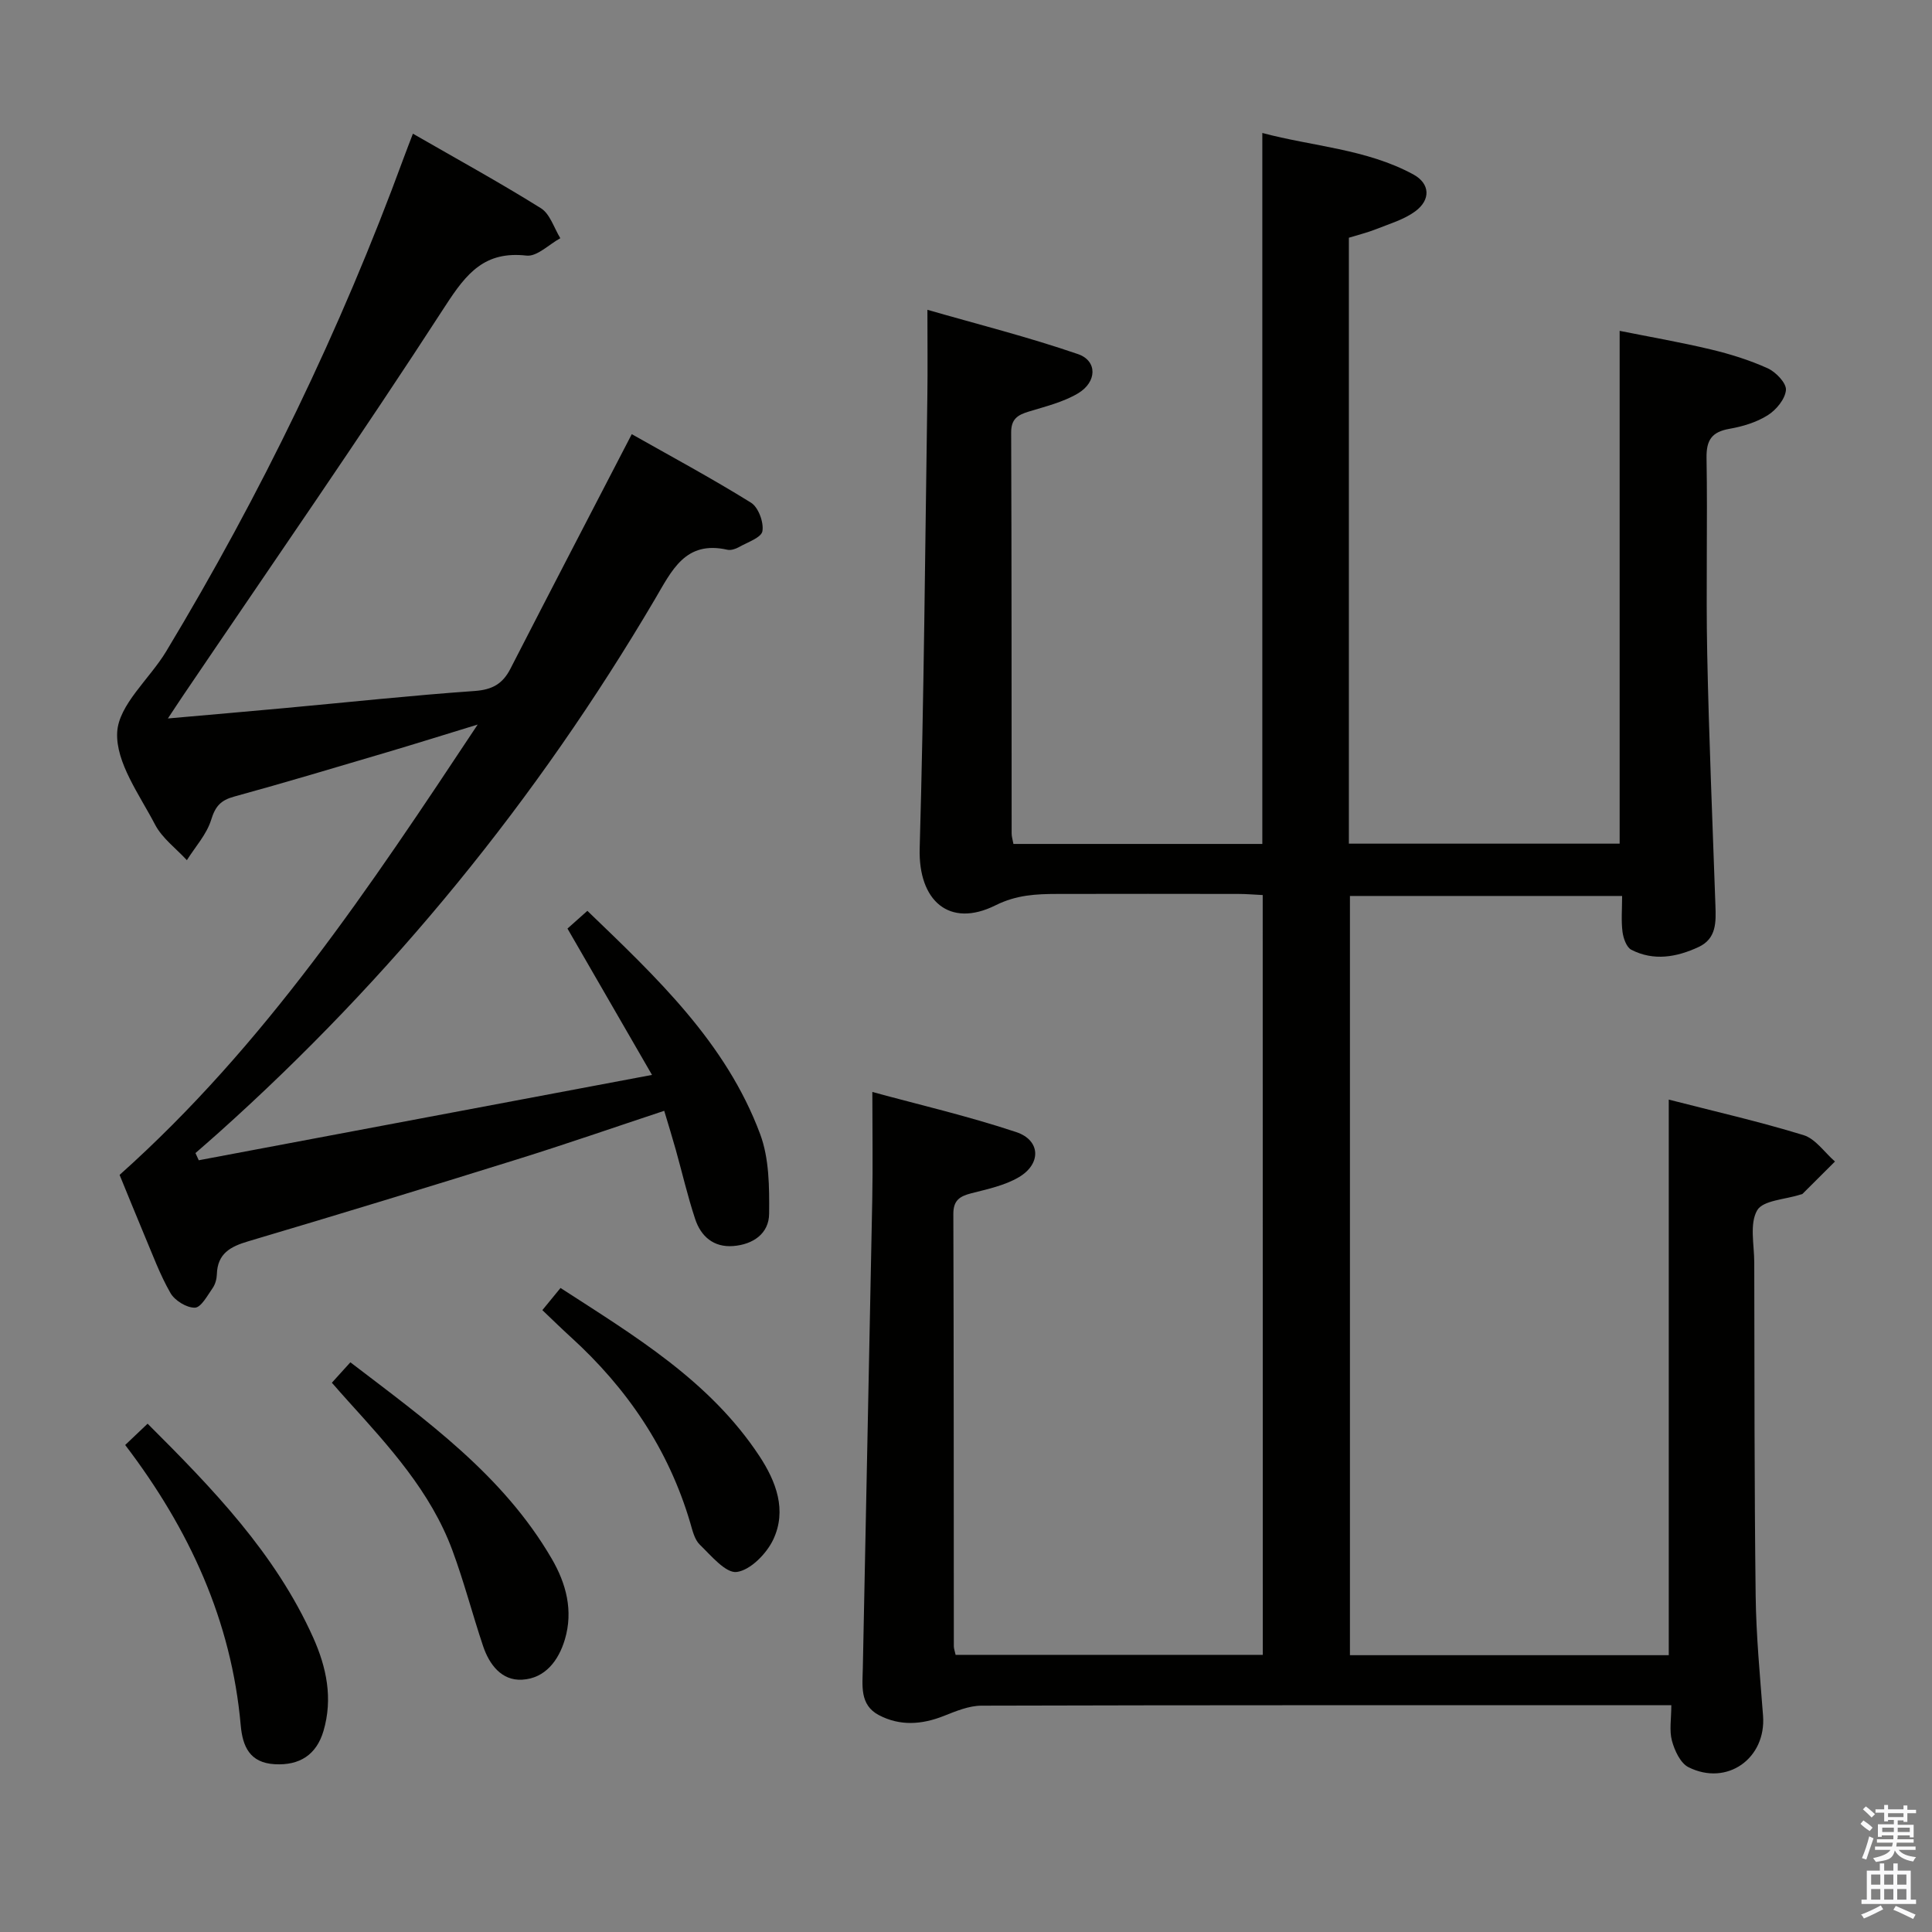 <svg enable-background="new 0 0 400 400" viewBox="0 0 400 400" xmlns="http://www.w3.org/2000/svg"><rect x="0" y="0" width="400" height="400" fill="#808080" stroke="none"/><path d="m385.2 377.6.6-.7c.6.4 1.3.9 1.9 1.5l-.6.7c-.8-.5-1.4-1-1.9-1.5zm.3 7.1c.6-1.4 1.1-2.9 1.5-4.5.3.1.6.3.9.4-.5 1.4-1 2.9-1.5 4.4zm.2-10.1.6-.6c.7.5 1.3 1.1 1.9 1.6l-.7.7c-.6-.6-1.2-1.2-1.8-1.7zm8.4-.8h.8v.9h1.8v.7h-1.8v1.8h-.8v-.3h-1.2v.9h3.3v2.6h-.8v-.4h-2.5c0 .3 0 .6-.1.8h3.4v.7h-3.5c0 .3-.1.6-.1.8h4v.7h-3.5c.7.9 1.9 1.3 3.6 1.5-.2.2-.4.5-.6.9-1.9-.3-3.2-1.1-3.8-2.3-.5 2.1-1.8 2-3.9 2.4-.2-.3-.4-.5-.6-.8 1.9-.4 3.1-.9 3.6-1.7h-3.2v-.7h3.5c.1-.2.1-.5.2-.8h-3.3v-.7h3.4c0-.2 0-.5 0-.8h-2.4v.3h-.8v-2.6h3.3v-.9h-1.2v.3h-.8v-1.8h-1.8v-.7h1.8v-.9h.8v.9h3.2zm-4.4 5.5h2.4c0-.3 0-.6 0-.9h-2.4zm1.2-3.1h3.2v-.8h-3.2zm4.4 2.2h-2.4v.9h2.5v-.9z" fill="#fafafb"/><path d="m389.2 385.8h.9v1.5h1.9v-1.5h.9v1.5h2.7v6h1.1v.9h-11.3v-.9h1.1v-6h2.7zm.2 8.7.5.8c-1.2.6-2.5 1.3-4 1.9-.2-.3-.3-.6-.6-.8 1.6-.6 3-1.3 4.1-1.9zm-2-4.3h1.9v-2.1h-1.9zm0 3.1h1.9v-2.2h-1.9zm2.7-3.1h1.9v-2.1h-1.9zm0 3.1h1.9v-2.2h-1.9zm2.4 1.3c1.4.6 2.7 1.2 4.1 1.8l-.5.9c-1.5-.7-2.8-1.4-4.1-1.9zm2.2-6.5h-1.9v2.1h1.9zm-1.9 5.2h1.9v-2.2h-1.9z" fill="#fafafb"/><g fill="#010100"><path d="m261.43 185.31c-1.75-.08-3.37-.23-4.99-.23-12.5-.02-25-.03-37.5 0-4.4.01-8.47.18-12.84 2.36-9.6 4.78-15.99-1-15.69-11.77.89-31.26 1.13-62.53 1.59-93.8.08-5.46.01-10.92.01-17.73 10.2 2.94 20.85 5.62 31.19 9.18 4.03 1.39 3.94 5.77-.01 8.12-3.06 1.82-6.72 2.71-10.19 3.77-2.3.7-3.67 1.53-3.65 4.36.11 27.67.07 55.33.1 83 0 .64.21 1.28.37 2.16h51.53c0-48.86 0-97.59 0-147.2 10.47 2.8 21.48 3.29 31.24 8.57 3.51 1.9 3.68 5.27.4 7.67-2.34 1.71-5.32 2.57-8.07 3.67-1.82.72-3.74 1.19-5.65 1.78v125.45h56.06c0-35.15 0-70.22 0-106.17 6.14 1.23 12.57 2.34 18.89 3.85 4.02.96 8.03 2.21 11.78 3.91 1.68.77 3.88 3.06 3.76 4.49-.16 1.88-2.02 4.13-3.78 5.23-2.32 1.46-5.17 2.32-7.91 2.8-3.65.64-4.81 2.31-4.75 6.04.23 13.5-.13 27 .14 40.5.35 17.39 1.1 34.77 1.7 52.16.12 3.41.25 6.85-3.49 8.59-4.54 2.11-9.28 2.95-13.92.57-1.01-.52-1.66-2.4-1.83-3.73-.29-2.29-.08-4.64-.08-7.41-18.8 0-37.37 0-56.35 0v157.19h66.01c0-38.13 0-76.31 0-115.03 9.37 2.41 18.73 4.54 27.89 7.35 2.5.77 4.36 3.59 6.52 5.47-2.23 2.23-4.47 4.47-6.71 6.69-.11.1-.31.1-.47.16-3.1 1.02-7.72 1.16-8.93 3.26-1.6 2.78-.61 7.1-.6 10.76.05 23 .01 45.99.29 68.99.1 8.3.9 16.6 1.53 24.88.67 8.83-7.45 14.66-15.44 10.66-1.67-.84-2.87-3.44-3.42-5.47-.58-2.13-.13-4.55-.13-7.36-2.26 0-4.05 0-5.83 0-45.67 0-91.33-.04-137 .09-2.61.01-5.3 1.14-7.8 2.13-4.56 1.81-9.09 2.12-13.45-.18-4.01-2.11-3.38-6.15-3.31-9.77.63-32.29 1.33-64.57 1.95-96.86.14-7.12.02-14.25.02-22.38 9.56 2.61 19.82 4.99 29.77 8.3 5.1 1.69 5.25 6.61.52 9.37-2.93 1.71-6.47 2.45-9.82 3.31-2.39.62-3.71 1.46-3.7 4.28.1 29.83.07 59.66.1 89.5 0 .48.19.96.37 1.78h63.6c-.02-52.24-.02-104.61-.02-157.31z"/><path d="m24.76 243.25c30.06-26.84 51.69-59.39 74.14-93.24-7.18 2.2-13.02 4.03-18.89 5.77-10.5 3.1-20.99 6.26-31.55 9.15-2.77.76-3.88 2.01-4.74 4.8-.93 3.02-3.29 5.59-5.03 8.36-2.24-2.43-5.11-4.54-6.59-7.37-3.22-6.18-8.15-12.85-7.84-19.08.29-5.73 6.7-11.07 10.13-16.75 19.61-32.54 36.12-66.55 49.2-102.22.56-1.53 1.16-3.05 1.9-4.99 9.02 5.19 17.91 10.07 26.5 15.43 1.89 1.18 2.71 4.09 4.02 6.21-2.34 1.27-4.82 3.84-6.99 3.6-8.65-.98-12.41 3.61-16.78 10.35-17.63 27.22-36.14 53.86-54.32 80.72-.91 1.34-1.79 2.7-3.16 4.76 8.62-.76 16.47-1.44 24.3-2.16 13.07-1.2 26.13-2.61 39.22-3.53 3.63-.26 5.79-1.46 7.4-4.61 8.18-15.95 16.46-31.84 25.12-48.56 7.9 4.47 16.45 9.07 24.68 14.18 1.53.95 2.68 4.06 2.37 5.9-.22 1.34-3.1 2.3-4.86 3.3-.69.39-1.67.71-2.39.55-8.74-1.98-11.51 4.32-15.01 10.25-24.43 41.47-54.5 78.37-90.37 110.49-1.57 1.41-3.17 2.78-4.75 4.17.23.5.46.99.68 1.49 30.84-5.81 61.68-11.61 93.84-17.67-6.13-10.61-11.73-20.3-17.5-30.3 1.13-1.01 2.46-2.2 4.12-3.67 14.29 13.76 28.7 27.25 35.77 46.22 1.88 5.04 1.91 10.96 1.86 16.47-.03 4.15-3.34 6.39-7.44 6.71-4.06.31-6.69-2-7.88-5.61-1.56-4.72-2.68-9.58-4.02-14.37-.71-2.54-1.5-5.07-2.38-8.02-10.32 3.42-20.31 6.89-30.41 10.04-18.53 5.78-37.1 11.46-55.72 16.98-3.72 1.1-6.36 2.54-6.49 6.82-.03.96-.32 2.06-.86 2.84-1.09 1.55-2.4 4.04-3.68 4.08-1.7.05-4.17-1.47-5.06-3.02-2.22-3.86-3.76-8.12-5.51-12.24-1.74-4.14-3.41-8.3-5.03-12.23z"/><path d="m25.92 299.17c1.7-1.61 3.01-2.85 4.64-4.41 13.41 13.38 26.44 26.81 34.28 44.28 2.76 6.16 4.12 12.6 2.13 19.35-1.44 4.87-4.89 7.18-10.13 6.87-5.1-.31-6.6-3.61-7-8.04-1.92-21.65-10.6-40.56-23.92-58.05z"/><path d="m68.71 286.28c1.23-1.35 2.32-2.56 3.83-4.23 15.62 11.95 31.57 23.28 41.69 40.67 3 5.15 4.48 10.75 2.73 16.68-1.31 4.42-4.1 8.09-8.85 8.36-4.26.25-6.81-3.13-8.1-6.98-2.21-6.59-3.95-13.35-6.37-19.86-4.49-12.09-13.07-21.44-21.54-30.81-1.1-1.2-2.16-2.44-3.39-3.83z"/><path d="m112.29 271.25c1.4-1.71 2.42-2.96 3.76-4.59 15.31 9.92 30.87 19.19 41.16 34.78 3.5 5.31 5.74 11.26 2.88 17.31-1.38 2.92-4.71 6.32-7.54 6.71-2.28.31-5.32-3.38-7.67-5.66-1.09-1.06-1.51-2.93-1.97-4.51-4.5-15.26-13.07-27.87-24.77-38.5-1.84-1.67-3.62-3.42-5.85-5.54z"/></g></svg>